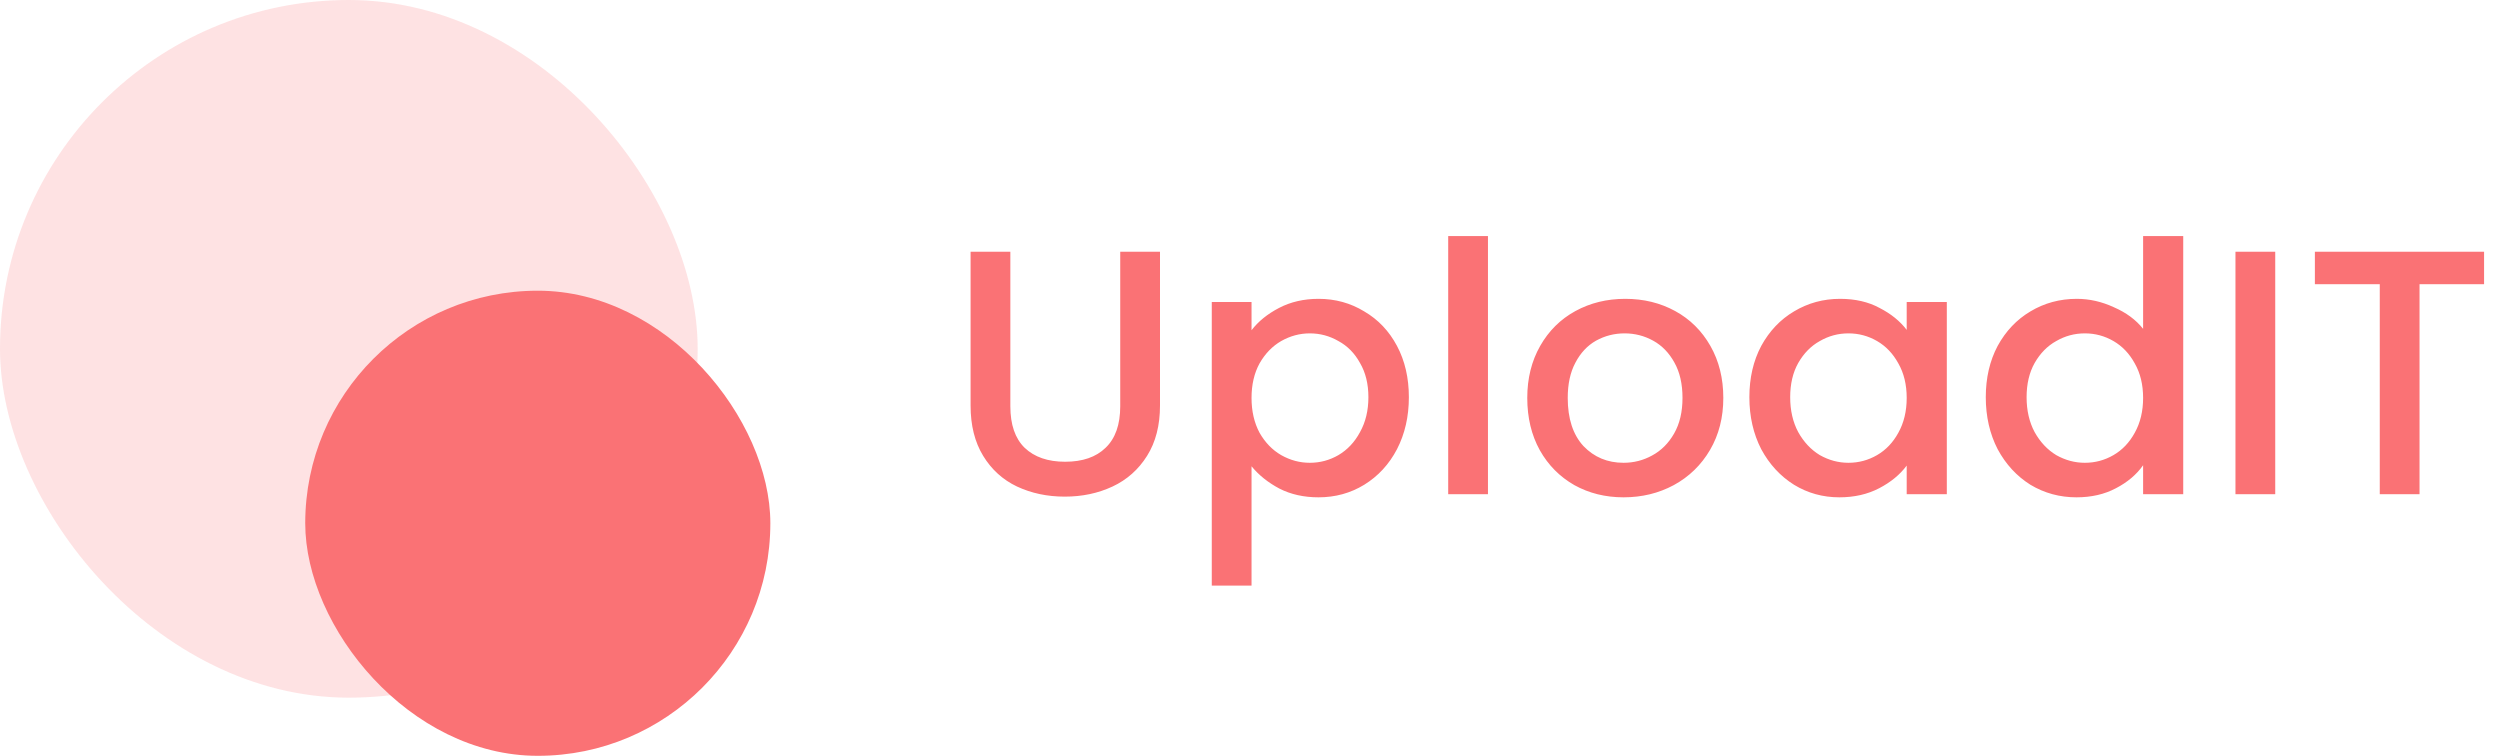 <svg width="172" height="52" viewBox="0 0 172 52" fill="none" xmlns="http://www.w3.org/2000/svg">
<path d="M69.512 17.32V27.952C69.512 29.216 69.84 30.168 70.496 30.808C71.168 31.448 72.096 31.768 73.28 31.768C74.48 31.768 75.408 31.448 76.064 30.808C76.736 30.168 77.072 29.216 77.072 27.952V17.32H79.808V27.904C79.808 29.264 79.512 30.416 78.92 31.36C78.328 32.304 77.536 33.008 76.544 33.472C75.552 33.936 74.456 34.168 73.256 34.168C72.056 34.168 70.96 33.936 69.968 33.472C68.992 33.008 68.216 32.304 67.64 31.36C67.064 30.416 66.776 29.264 66.776 27.904V17.32H69.512ZM86.106 22.72C86.57 22.112 87.202 21.6 88.002 21.184C88.802 20.768 89.706 20.56 90.714 20.56C91.866 20.56 92.914 20.848 93.858 21.424C94.818 21.984 95.57 22.776 96.114 23.8C96.658 24.824 96.93 26 96.93 27.328C96.93 28.656 96.658 29.848 96.114 30.904C95.57 31.944 94.818 32.76 93.858 33.352C92.914 33.928 91.866 34.216 90.714 34.216C89.706 34.216 88.81 34.016 88.026 33.616C87.242 33.2 86.602 32.688 86.106 32.08V40.288H83.37V20.776H86.106V22.72ZM94.146 27.328C94.146 26.416 93.954 25.632 93.57 24.976C93.202 24.304 92.706 23.8 92.082 23.464C91.474 23.112 90.818 22.936 90.114 22.936C89.426 22.936 88.77 23.112 88.146 23.464C87.538 23.816 87.042 24.328 86.658 25C86.29 25.672 86.106 26.464 86.106 27.376C86.106 28.288 86.29 29.088 86.658 29.776C87.042 30.448 87.538 30.96 88.146 31.312C88.77 31.664 89.426 31.84 90.114 31.84C90.818 31.84 91.474 31.664 92.082 31.312C92.706 30.944 93.202 30.416 93.57 29.728C93.954 29.04 94.146 28.24 94.146 27.328ZM102.372 16.24V34H99.636V16.24H102.372ZM111.7 34.216C110.452 34.216 109.324 33.936 108.316 33.376C107.308 32.8 106.516 32 105.94 30.976C105.364 29.936 105.076 28.736 105.076 27.376C105.076 26.032 105.372 24.84 105.964 23.8C106.556 22.76 107.364 21.96 108.388 21.4C109.412 20.84 110.556 20.56 111.82 20.56C113.084 20.56 114.228 20.84 115.252 21.4C116.276 21.96 117.084 22.76 117.676 23.8C118.268 24.84 118.564 26.032 118.564 27.376C118.564 28.72 118.26 29.912 117.652 30.952C117.044 31.992 116.212 32.8 115.156 33.376C114.116 33.936 112.964 34.216 111.7 34.216ZM111.7 31.84C112.404 31.84 113.06 31.672 113.668 31.336C114.292 31 114.796 30.496 115.18 29.824C115.564 29.152 115.756 28.336 115.756 27.376C115.756 26.416 115.572 25.608 115.204 24.952C114.836 24.28 114.348 23.776 113.74 23.44C113.132 23.104 112.476 22.936 111.772 22.936C111.068 22.936 110.412 23.104 109.804 23.44C109.212 23.776 108.74 24.28 108.388 24.952C108.036 25.608 107.86 26.416 107.86 27.376C107.86 28.8 108.22 29.904 108.94 30.688C109.676 31.456 110.596 31.84 111.7 31.84ZM120.357 27.328C120.357 26 120.629 24.824 121.173 23.8C121.733 22.776 122.485 21.984 123.429 21.424C124.389 20.848 125.445 20.56 126.597 20.56C127.637 20.56 128.541 20.768 129.309 21.184C130.093 21.584 130.717 22.088 131.181 22.696V20.776H133.941V34H131.181V32.032C130.717 32.656 130.085 33.176 129.285 33.592C128.485 34.008 127.573 34.216 126.549 34.216C125.413 34.216 124.373 33.928 123.429 33.352C122.485 32.76 121.733 31.944 121.173 30.904C120.629 29.848 120.357 28.656 120.357 27.328ZM131.181 27.376C131.181 26.464 130.989 25.672 130.605 25C130.237 24.328 129.749 23.816 129.141 23.464C128.533 23.112 127.877 22.936 127.173 22.936C126.469 22.936 125.813 23.112 125.205 23.464C124.597 23.8 124.101 24.304 123.717 24.976C123.349 25.632 123.165 26.416 123.165 27.328C123.165 28.24 123.349 29.04 123.717 29.728C124.101 30.416 124.597 30.944 125.205 31.312C125.829 31.664 126.485 31.84 127.173 31.84C127.877 31.84 128.533 31.664 129.141 31.312C129.749 30.96 130.237 30.448 130.605 29.776C130.989 29.088 131.181 28.288 131.181 27.376ZM136.622 27.328C136.622 26 136.894 24.824 137.438 23.8C137.998 22.776 138.75 21.984 139.694 21.424C140.654 20.848 141.718 20.56 142.886 20.56C143.75 20.56 144.598 20.752 145.43 21.136C146.278 21.504 146.95 22 147.446 22.624V16.24H150.206V34H147.446V32.008C146.998 32.648 146.374 33.176 145.574 33.592C144.79 34.008 143.886 34.216 142.862 34.216C141.71 34.216 140.654 33.928 139.694 33.352C138.75 32.76 137.998 31.944 137.438 30.904C136.894 29.848 136.622 28.656 136.622 27.328ZM147.446 27.376C147.446 26.464 147.254 25.672 146.87 25C146.502 24.328 146.014 23.816 145.406 23.464C144.798 23.112 144.142 22.936 143.438 22.936C142.734 22.936 142.078 23.112 141.47 23.464C140.862 23.8 140.366 24.304 139.982 24.976C139.614 25.632 139.43 26.416 139.43 27.328C139.43 28.24 139.614 29.04 139.982 29.728C140.366 30.416 140.862 30.944 141.47 31.312C142.094 31.664 142.75 31.84 143.438 31.84C144.142 31.84 144.798 31.664 145.406 31.312C146.014 30.96 146.502 30.448 146.87 29.776C147.254 29.088 147.446 28.288 147.446 27.376ZM156.536 17.32V34H153.8V17.32H156.536ZM170.904 17.32V19.552H166.464V34H163.728V19.552H159.264V17.32H170.904Z" fill="#FA7275"/>
<rect opacity="0.2" width="48" height="48" rx="24" fill="#FA7275"/>
<rect x="21" y="20" width="32" height="32" rx="16" fill="#FA7275"/>
</svg>
